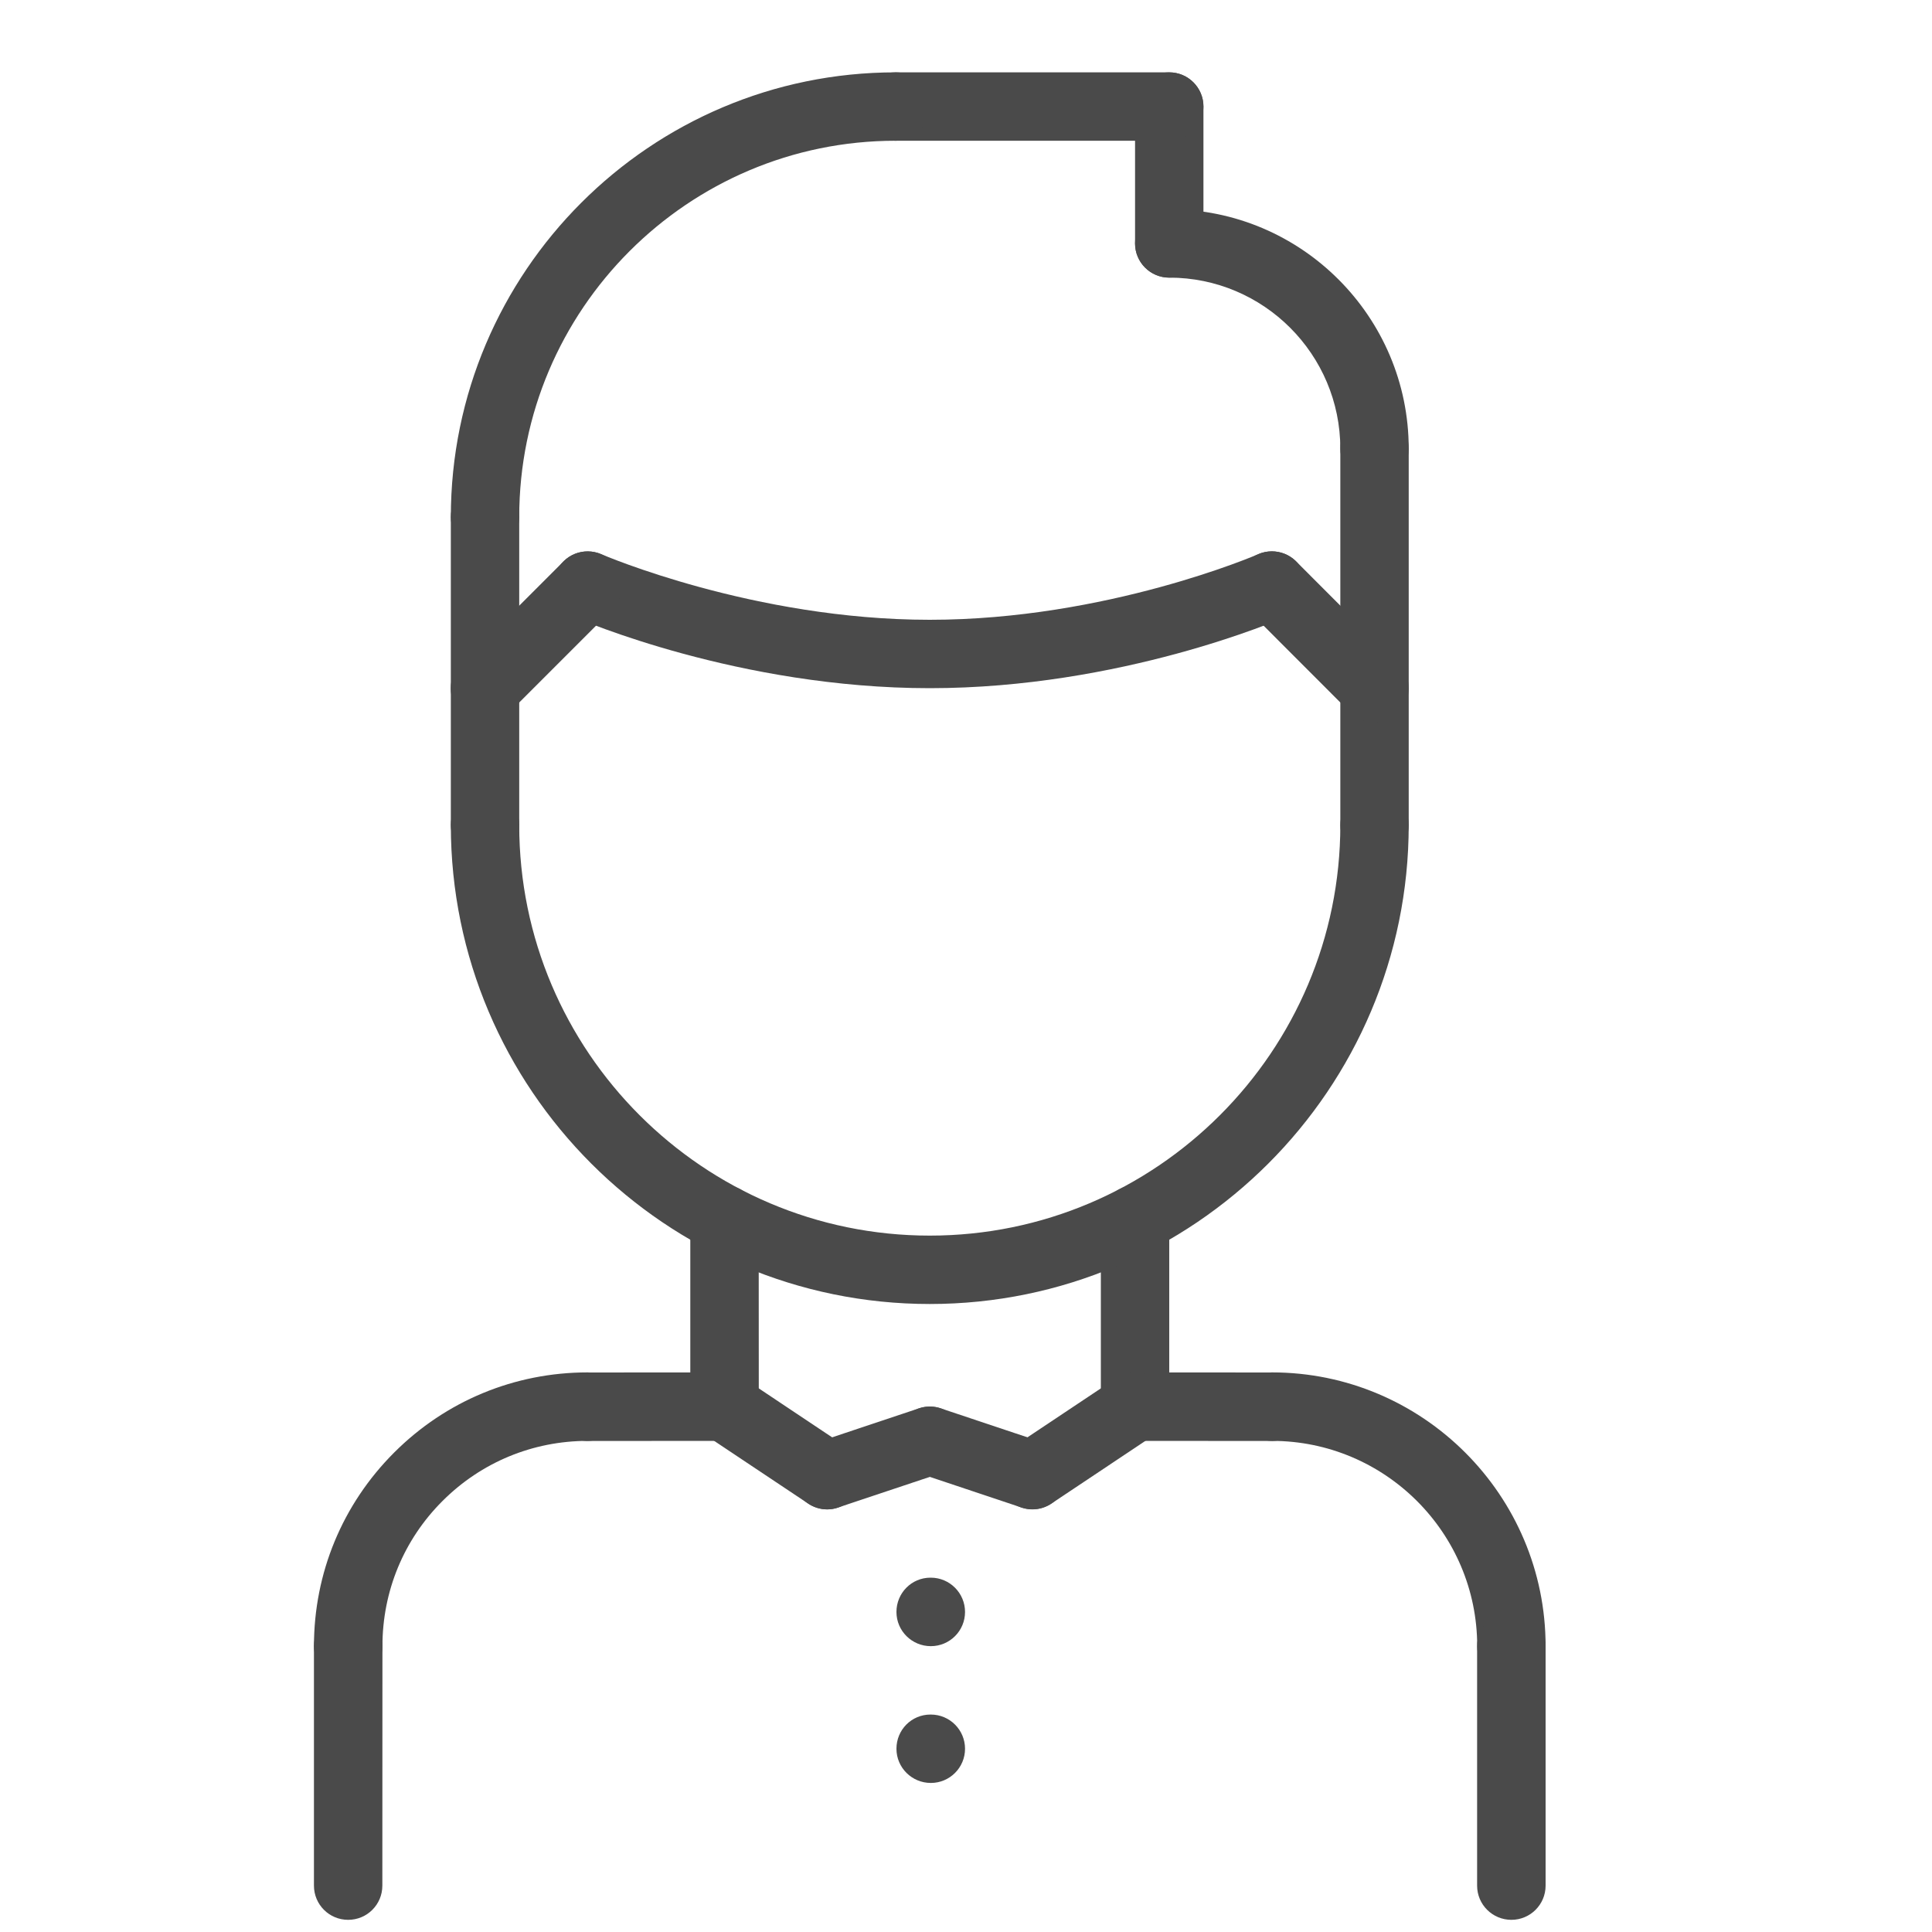 <svg width="20" height="20" viewBox="0 0 20 20" fill="blue" xmlns="http://www.w3.org/2000/svg">
<path d="M15.646 17.395C15.45 17.395 15.292 17.237 15.292 17.041C15.292 15.869 14.339 14.916 13.167 14.916C12.971 14.916 12.812 14.758 12.812 14.562C12.812 14.366 12.971 14.207 13.167 14.207C14.729 14.207 16 15.479 16 17.041C16 17.237 15.842 17.395 15.646 17.395Z" fill="#4A4A4A"/>
<path d="M13.167 14.917L11.75 14.916C11.554 14.916 11.396 14.757 11.396 14.562C11.396 14.366 11.555 14.207 11.75 14.207H11.751L13.167 14.208C13.363 14.208 13.521 14.367 13.521 14.562C13.521 14.758 13.362 14.917 13.167 14.917Z" fill="#4A4A4A"/>
<path d="M15.646 19.874C15.45 19.874 15.291 19.716 15.291 19.52V17.041C15.291 16.845 15.45 16.686 15.646 16.686C15.841 16.686 16 16.845 16 17.041V19.52C16 19.716 15.841 19.874 15.646 19.874Z" fill="#4A4A4A"/>
<path d="M3.605 17.395C3.409 17.395 3.25 17.237 3.25 17.041C3.25 16.283 3.545 15.572 4.08 15.037C4.615 14.502 5.327 14.207 6.084 14.207C6.28 14.207 6.438 14.366 6.438 14.562C6.438 14.758 6.28 14.916 6.084 14.916C5.516 14.916 4.982 15.137 4.581 15.538C4.179 15.939 3.959 16.473 3.959 17.041C3.959 17.236 3.801 17.395 3.605 17.395Z" fill="#4A4A4A"/>
<path d="M6.084 14.917C5.888 14.917 5.729 14.758 5.729 14.562C5.729 14.367 5.888 14.208 6.083 14.208L7.5 14.207H7.5C7.696 14.207 7.854 14.366 7.854 14.562C7.854 14.757 7.696 14.916 7.501 14.916L6.084 14.917Z" fill="#4A4A4A"/>
<path d="M3.604 19.874C3.408 19.874 3.25 19.716 3.25 19.52L3.25 17.041C3.25 16.845 3.409 16.686 3.605 16.686C3.8 16.686 3.959 16.845 3.959 17.041L3.958 19.52C3.958 19.716 3.8 19.874 3.604 19.874Z" fill="#4A4A4A"/>
<path d="M7.501 14.915C7.305 14.915 7.146 14.756 7.146 14.56L7.146 12.626C7.146 12.43 7.304 12.271 7.5 12.271C7.696 12.271 7.854 12.43 7.854 12.626L7.855 14.56C7.855 14.756 7.696 14.915 7.501 14.915Z" fill="#4A4A4A"/>
<path d="M11.75 14.914C11.554 14.914 11.396 14.756 11.396 14.56V12.626C11.396 12.43 11.554 12.271 11.75 12.271C11.946 12.271 12.104 12.43 12.104 12.626V14.56C12.104 14.756 11.946 14.914 11.75 14.914Z" fill="#4A4A4A"/>
<path d="M9.625 13.499C6.891 13.499 4.667 11.275 4.667 8.541C4.667 8.345 4.825 8.187 5.021 8.187C5.217 8.187 5.375 8.345 5.375 8.541C5.375 10.884 7.281 12.791 9.625 12.791C11.968 12.791 13.875 10.884 13.875 8.541C13.875 8.345 14.033 8.187 14.229 8.187C14.425 8.187 14.583 8.345 14.583 8.541C14.583 11.275 12.359 13.499 9.625 13.499Z" fill="#4A4A4A"/>
<path d="M5.021 8.895C4.825 8.895 4.667 8.736 4.667 8.541V5.353C4.667 5.158 4.825 4.999 5.021 4.999C5.217 4.999 5.375 5.158 5.375 5.353V8.541C5.375 8.736 5.217 8.895 5.021 8.895Z" fill="#4A4A4A"/>
<path d="M14.229 8.895C14.033 8.895 13.875 8.736 13.875 8.541V4.645C13.875 4.449 14.033 4.291 14.229 4.291C14.425 4.291 14.583 4.449 14.583 4.645V8.541C14.583 8.736 14.425 8.895 14.229 8.895Z" fill="#4A4A4A"/>
<path d="M14.229 4.999C14.033 4.999 13.875 4.84 13.875 4.645C13.875 3.668 13.081 2.874 12.104 2.874C11.908 2.874 11.75 2.715 11.75 2.52C11.75 2.324 11.908 2.166 12.104 2.166C13.471 2.166 14.583 3.278 14.583 4.645C14.583 4.84 14.425 4.999 14.229 4.999Z" fill="#4A4A4A"/>
<path d="M12.104 2.874C11.908 2.874 11.75 2.715 11.75 2.52V1.103C11.75 0.908 11.908 0.749 12.104 0.749C12.3 0.749 12.458 0.908 12.458 1.103V2.52C12.458 2.715 12.3 2.874 12.104 2.874Z" fill="#4A4A4A"/>
<path d="M12.104 1.457H9.271C9.075 1.457 8.916 1.299 8.916 1.103C8.916 0.908 9.075 0.749 9.271 0.749H12.104C12.3 0.749 12.458 0.908 12.458 1.103C12.458 1.299 12.3 1.457 12.104 1.457Z" fill="#4A4A4A"/>
<path d="M5.021 5.707C4.825 5.707 4.667 5.549 4.667 5.353C4.667 2.815 6.732 0.749 9.271 0.749C9.467 0.749 9.625 0.908 9.625 1.103C9.625 1.299 9.467 1.457 9.271 1.457C7.123 1.457 5.375 3.205 5.375 5.353C5.375 5.549 5.217 5.707 5.021 5.707Z" fill="#4A4A4A"/>
<path d="M14.229 7.478C14.138 7.478 14.047 7.444 13.978 7.375L12.916 6.312C12.777 6.174 12.777 5.95 12.916 5.811C13.054 5.673 13.278 5.673 13.417 5.811L14.479 6.874C14.618 7.012 14.618 7.236 14.479 7.375C14.41 7.444 14.319 7.478 14.229 7.478Z" fill="#4A4A4A"/>
<path d="M9.625 7.124C7.651 7.124 6.01 6.416 5.942 6.386C5.763 6.308 5.681 6.099 5.759 5.92C5.837 5.741 6.045 5.659 6.225 5.737C6.241 5.744 7.804 6.416 9.625 6.416C11.453 6.416 13.009 5.744 13.025 5.737C13.204 5.659 13.413 5.741 13.491 5.92C13.57 6.099 13.488 6.308 13.308 6.386C13.24 6.417 11.599 7.124 9.625 7.124Z" fill="#4A4A4A"/>
<path d="M5.02 7.479C4.93 7.479 4.839 7.445 4.77 7.376C4.631 7.237 4.631 7.013 4.77 6.875L5.833 5.812C5.971 5.674 6.195 5.674 6.334 5.812C6.472 5.951 6.472 6.175 6.334 6.313L5.271 7.376C5.202 7.445 5.111 7.479 5.02 7.479Z" fill="#4A4A4A"/>
<path d="M8.562 15.625C8.495 15.625 8.426 15.605 8.366 15.565L7.303 14.856C7.141 14.748 7.097 14.528 7.206 14.365C7.314 14.203 7.534 14.159 7.697 14.267L8.759 14.976C8.922 15.085 8.966 15.305 8.857 15.468C8.789 15.57 8.677 15.625 8.562 15.625Z" fill="#4A4A4A"/>
<path d="M8.563 15.625C8.415 15.625 8.276 15.531 8.227 15.383C8.165 15.197 8.265 14.996 8.45 14.934L9.513 14.579C9.698 14.517 9.899 14.616 9.961 14.802C10.024 14.988 9.923 15.189 9.738 15.251L8.675 15.606C8.638 15.619 8.6 15.625 8.563 15.625Z" fill="#4A4A4A"/>
<path d="M10.688 15.625C10.574 15.625 10.462 15.57 10.393 15.467C10.284 15.305 10.328 15.085 10.491 14.976L11.554 14.267C11.716 14.159 11.936 14.202 12.045 14.365C12.154 14.528 12.11 14.748 11.947 14.856L10.884 15.565C10.824 15.605 10.755 15.625 10.688 15.625Z" fill="#4A4A4A"/>
<path d="M10.688 15.624C10.65 15.624 10.613 15.618 10.575 15.606L9.513 15.251C9.328 15.188 9.227 14.988 9.289 14.802C9.352 14.617 9.553 14.517 9.738 14.579L10.8 14.934C10.986 14.996 11.086 15.197 11.024 15.383C10.974 15.531 10.836 15.624 10.688 15.624Z" fill="#4A4A4A"/>
<path d="M9.636 17.041C9.44 17.041 9.28 16.883 9.28 16.687C9.28 16.491 9.436 16.332 9.632 16.332H9.636C9.831 16.332 9.99 16.491 9.99 16.687C9.99 16.883 9.831 17.041 9.636 17.041Z" fill="#4A4A4A"/>
<path d="M9.636 18.457C9.44 18.457 9.28 18.299 9.28 18.103C9.28 17.907 9.436 17.749 9.632 17.749H9.636C9.831 17.749 9.99 17.907 9.99 18.103C9.99 18.299 9.831 18.457 9.636 18.457Z" fill="#4A4A4A"/>
</svg>
